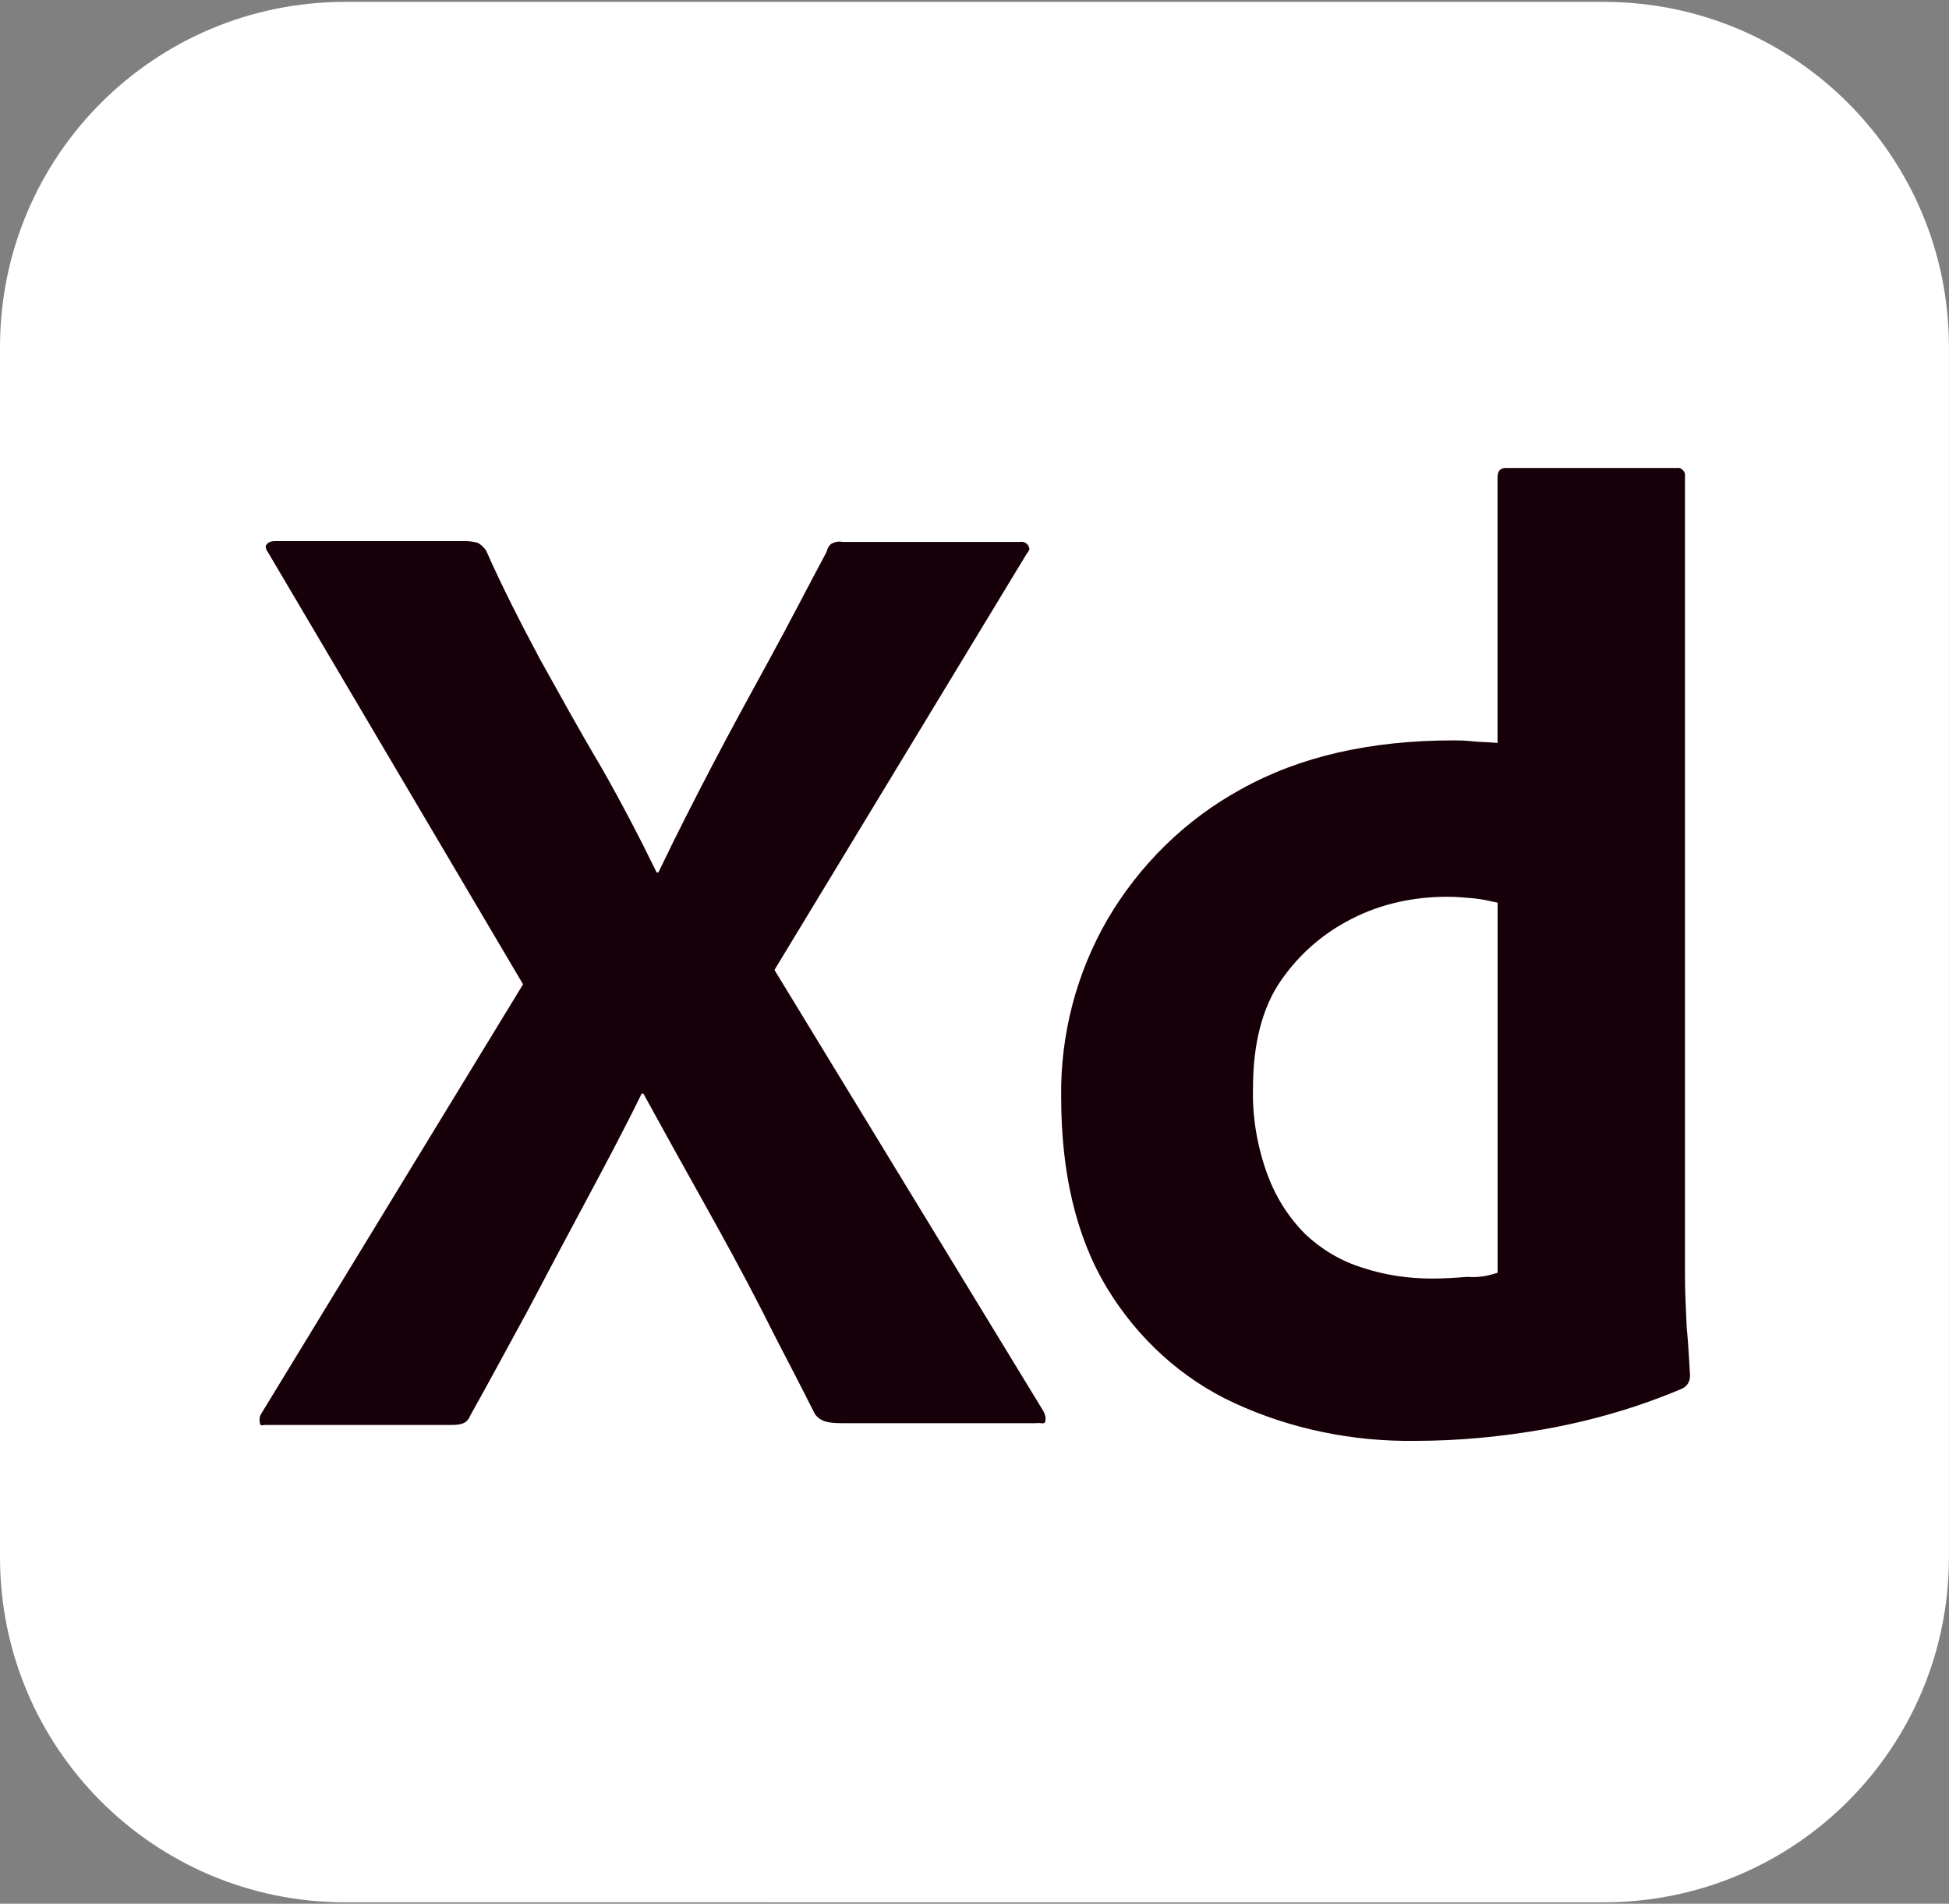 <?xml version="1.0" encoding="utf-8"?>
<!-- Generator: Adobe Illustrator 27.1.0, SVG Export Plug-In . SVG Version: 6.00 Build 0)  -->
<svg version="1.1" id="Layer_1" xmlns="http://www.w3.org/2000/svg" xmlns:xlink="http://www.w3.org/1999/xlink" x="0px" y="0px"
	 viewBox="0 0 300 293" style="enable-background:new 0 0 300 293;" xml:space="preserve">
<rect x="0" y="0" width="300" height="293" fill="#808080" stroke="none"/>
<style type="text/css">
	.st0{fill:#FFFFFF;}
	.st1{fill:#18000A;}
</style>
<path class="st0" d="M53.12,0.29h193.75c29.38,0,53.12,23.75,53.12,53.12v186.25c0,29.38-23.75,53.12-53.12,53.12H53.12
	C23.75,292.79,0,269.04,0,239.67V53.42C0,24.04,23.75,0.29,53.12,0.29z"/>
<g>
	<path class="st1" d="M158.04,85.22l-38.83,64.06l41.42,67.95c0.26,0.52,0.39,1.04,0.26,1.55c-0.13,0.52-0.65,0.13-1.42,0.26h-29.64
		c-2.07,0-3.49-0.13-4.4-1.42c-2.72-5.44-5.57-10.74-8.28-16.18c-2.72-5.31-5.69-10.74-8.8-16.31c-3.11-5.57-6.21-11.13-9.32-16.82
		h-0.26c-2.72,5.57-5.69,11.13-8.67,16.7s-5.95,11.13-8.8,16.57c-2.98,5.44-5.95,11-8.93,16.31c-0.52,1.29-1.55,1.42-2.98,1.42
		H40.91c-0.52,0-0.91,0.26-0.91-0.39c-0.13-0.52,0-1.04,0.26-1.42l40.25-66.01L41.3,85.09c-0.39-0.52-0.52-1.04-0.26-1.29
		c0.26-0.39,0.78-0.52,1.29-0.52h29.38c0.65,0,1.29,0.13,1.81,0.26c0.52,0.26,0.91,0.65,1.29,1.16c2.46,5.57,5.31,11.13,8.28,16.7
		c3.11,5.57,6.08,11,9.32,16.44c3.11,5.44,5.95,10.87,8.67,16.44h0.26c2.72-5.69,5.57-11.26,8.41-16.7
		c2.85-5.44,5.82-10.87,8.8-16.31s5.82-11,8.67-16.31c0.13-0.52,0.39-1.04,0.78-1.29c0.52-0.26,1.04-0.39,1.68-0.26h27.31
		c0.65-0.13,1.29,0.26,1.42,0.91C158.56,84.44,158.3,84.96,158.04,85.22L158.04,85.22z M217.83,221.76
		c-9.58,0.13-19.15-1.81-27.83-5.82c-8.15-3.75-14.88-9.97-19.54-17.6c-4.79-7.89-7.12-17.73-7.12-29.51
		c-0.13-9.58,2.33-19.03,7.12-27.31c4.92-8.41,12.04-15.4,20.58-20.06c9.06-5.05,19.93-7.51,32.74-7.51c0.65,0,1.55,0,2.72,0.13
		c1.16,0.13,2.46,0.13,4.01,0.26v-40.9c0-0.91,0.39-1.42,1.29-1.42h26.27c0.65-0.13,1.16,0.39,1.29,0.91V196.4
		c0,2.33,0.13,4.92,0.26,7.77c0.26,2.72,0.39,5.31,0.52,7.51c0,0.91-0.39,1.68-1.29,2.07c-6.73,2.85-13.85,4.92-21.1,6.21
		C231.16,221.12,224.56,221.76,217.83,221.76L217.83,221.76z M230.52,195.88v-56.95c-1.16-0.26-2.33-0.52-3.49-0.65
		c-1.42-0.13-2.85-0.26-4.27-0.26c-5.05,0-10.1,1.04-14.62,3.36c-4.4,2.2-8.15,5.44-11,9.58s-4.27,9.71-4.27,16.44
		c-0.13,4.53,0.65,9.06,2.2,13.33c1.29,3.49,3.24,6.6,5.82,9.19c2.46,2.33,5.44,4.14,8.8,5.18c3.49,1.16,7.12,1.68,10.74,1.68
		c1.94,0,3.75-0.13,5.44-0.26C227.54,196.65,228.96,196.4,230.52,195.88L230.52,195.88z"/>
</g>
</svg>
